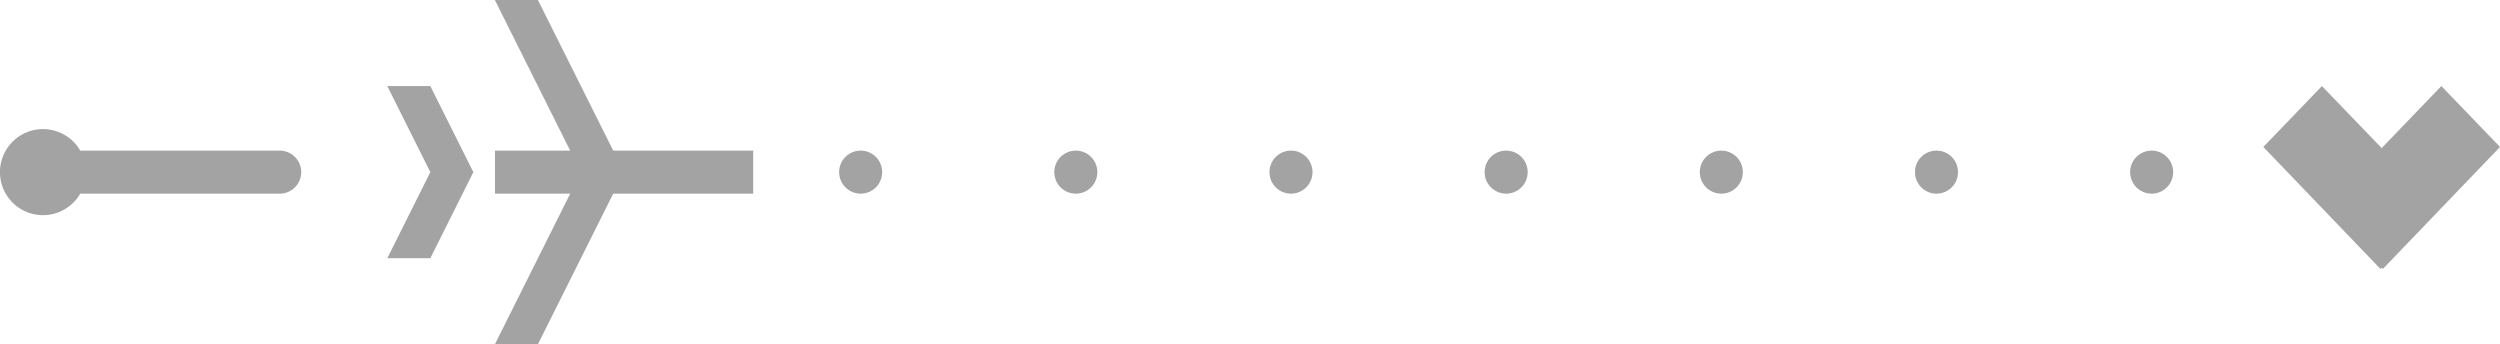 <svg id="Layer_1" data-name="Layer 1" xmlns="http://www.w3.org/2000/svg" xmlns:xlink="http://www.w3.org/1999/xlink" viewBox="0 0 232.38 32"><defs><style>.cls-1{fill:none;}.cls-2{clip-path:url(#clip-path);}.cls-3{opacity:0.5;}.cls-4{clip-path:url(#clip-path-3);}.cls-5{fill:#474747;}.cls-6{clip-path:url(#clip-path-4);}.cls-7{clip-path:url(#clip-path-5);}.cls-8{clip-path:url(#clip-path-6);}.cls-9{clip-path:url(#clip-path-7);}.cls-10{clip-path:url(#clip-path-8);}.cls-11{clip-path:url(#clip-path-9);}.cls-12{clip-path:url(#clip-path-10);}.cls-13{clip-path:url(#clip-path-11);}.cls-14{clip-path:url(#clip-path-12);}</style><clipPath id="clip-path" transform="translate(-0.83)"><rect class="cls-1" x="0.83" width="232.37" height="32"/></clipPath><clipPath id="clip-path-3" transform="translate(-0.83)"><rect class="cls-1" x="211.21" y="8" width="21.99" height="16.97"/></clipPath><clipPath id="clip-path-4" transform="translate(-0.83)"><rect class="cls-1" x="158.84" y="14" width="4" height="4"/></clipPath><clipPath id="clip-path-5" transform="translate(-0.83)"><rect class="cls-1" x="178.84" y="14" width="4" height="4"/></clipPath><clipPath id="clip-path-6" transform="translate(-0.83)"><rect class="cls-1" x="138.84" y="14" width="4" height="4"/></clipPath><clipPath id="clip-path-7" transform="translate(-0.83)"><rect class="cls-1" x="198.84" y="14" width="4" height="4"/></clipPath><clipPath id="clip-path-8" transform="translate(-0.83)"><rect class="cls-1" x="36.84" width="34" height="32"/></clipPath><clipPath id="clip-path-9" transform="translate(-0.83)"><rect class="cls-1" x="0.83" y="12" width="28" height="8"/></clipPath><clipPath id="clip-path-10" transform="translate(-0.83)"><rect class="cls-1" x="98.84" y="14" width="4" height="4"/></clipPath><clipPath id="clip-path-11" transform="translate(-0.83)"><rect class="cls-1" x="118.84" y="14" width="4" height="4"/></clipPath><clipPath id="clip-path-12" transform="translate(-0.83)"><rect class="cls-1" x="78.84" y="14" width="4" height="4"/></clipPath></defs><title>Q2</title><g class="cls-2"><g class="cls-2"><g id="그룹_1154" data-name="그룹 1154"><g id="그룹_1126" data-name="그룹 1126" class="cls-3"><g id="그룹_1125" data-name="그룹 1125"><g class="cls-4"><g id="그룹_1124" data-name="그룹 1124"><path id="패스_583" data-name="패스 583" class="cls-5" d="M211.21,13.66,216.66,8l10.89,11.31L222.1,25Z" transform="translate(-0.83)"/><path id="패스_584" data-name="패스 584" class="cls-5" d="M216.87,19.31,227.76,8l5.45,5.66L222.32,25Z" transform="translate(-0.83)"/></g></g></g></g><g id="그룹_1129" data-name="그룹 1129" class="cls-3"><g id="그룹_1128" data-name="그룹 1128"><g class="cls-6"><g id="그룹_1127" data-name="그룹 1127"><path id="패스_585" data-name="패스 585" class="cls-5" d="M160.83,14a2,2,0,1,1-2,2,2,2,0,0,1,2-2" transform="translate(-0.83)"/></g></g></g></g><g id="그룹_1132" data-name="그룹 1132" class="cls-3"><g id="그룹_1131" data-name="그룹 1131"><g class="cls-7"><g id="그룹_1130" data-name="그룹 1130"><path id="패스_586" data-name="패스 586" class="cls-5" d="M180.83,14a2,2,0,1,1-2,2,2,2,0,0,1,2-2" transform="translate(-0.83)"/></g></g></g></g><g id="그룹_1135" data-name="그룹 1135" class="cls-3"><g id="그룹_1134" data-name="그룹 1134"><g class="cls-8"><g id="그룹_1133" data-name="그룹 1133"><path id="패스_587" data-name="패스 587" class="cls-5" d="M140.83,14a2,2,0,1,1-2,2,2,2,0,0,1,2-2" transform="translate(-0.83)"/></g></g></g></g><g id="그룹_1138" data-name="그룹 1138" class="cls-3"><g id="그룹_1137" data-name="그룹 1137"><g class="cls-9"><g id="그룹_1136" data-name="그룹 1136"><path id="패스_588" data-name="패스 588" class="cls-5" d="M200.83,14a2,2,0,1,1-2,2,2,2,0,0,1,2-2" transform="translate(-0.83)"/></g></g></g></g><g id="그룹_1141" data-name="그룹 1141" class="cls-3"><g id="그룹_1140" data-name="그룹 1140"><g class="cls-10"><g id="그룹_1139" data-name="그룹 1139"><rect id="사각형_486" data-name="사각형 486" class="cls-5" x="46.01" y="14" width="24" height="4"/><path id="패스_589" data-name="패스 589" class="cls-5" d="M50.83,0l8,16-8,16h-4l8-16-8-16Z" transform="translate(-0.83)"/><path id="패스_590" data-name="패스 590" class="cls-5" d="M40.83,8l4,8-4,8h-4l4-8-4-8Z" transform="translate(-0.83)"/></g></g></g></g><g id="그룹_1144" data-name="그룹 1144" class="cls-3"><g id="그룹_1143" data-name="그룹 1143"><g class="cls-11"><g id="그룹_1142" data-name="그룹 1142"><path id="패스_591" data-name="패스 591" class="cls-5" d="M28.83,16a2,2,0,0,1-2,2H8.29a4,4,0,1,1,0-4H26.83a2,2,0,0,1,2,2h0" transform="translate(-0.83)"/></g></g></g></g><g id="그룹_1147" data-name="그룹 1147" class="cls-3"><g id="그룹_1146" data-name="그룹 1146"><g class="cls-12"><g id="그룹_1145" data-name="그룹 1145"><path id="패스_592" data-name="패스 592" class="cls-5" d="M100.83,14a2,2,0,1,1-2,2,2,2,0,0,1,2-2" transform="translate(-0.83)"/></g></g></g></g><g id="그룹_1150" data-name="그룹 1150" class="cls-3"><g id="그룹_1149" data-name="그룹 1149"><g class="cls-13"><g id="그룹_1148" data-name="그룹 1148"><path id="패스_593" data-name="패스 593" class="cls-5" d="M120.83,14a2,2,0,1,1-2,2,2,2,0,0,1,2-2" transform="translate(-0.83)"/></g></g></g></g><g id="그룹_1153" data-name="그룹 1153" class="cls-3"><g id="그룹_1152" data-name="그룹 1152"><g class="cls-14"><g id="그룹_1151" data-name="그룹 1151"><path id="패스_594" data-name="패스 594" class="cls-5" d="M80.83,14a2,2,0,1,1-2,2,2,2,0,0,1,2-2" transform="translate(-0.83)"/></g></g></g></g></g></g></g></svg>